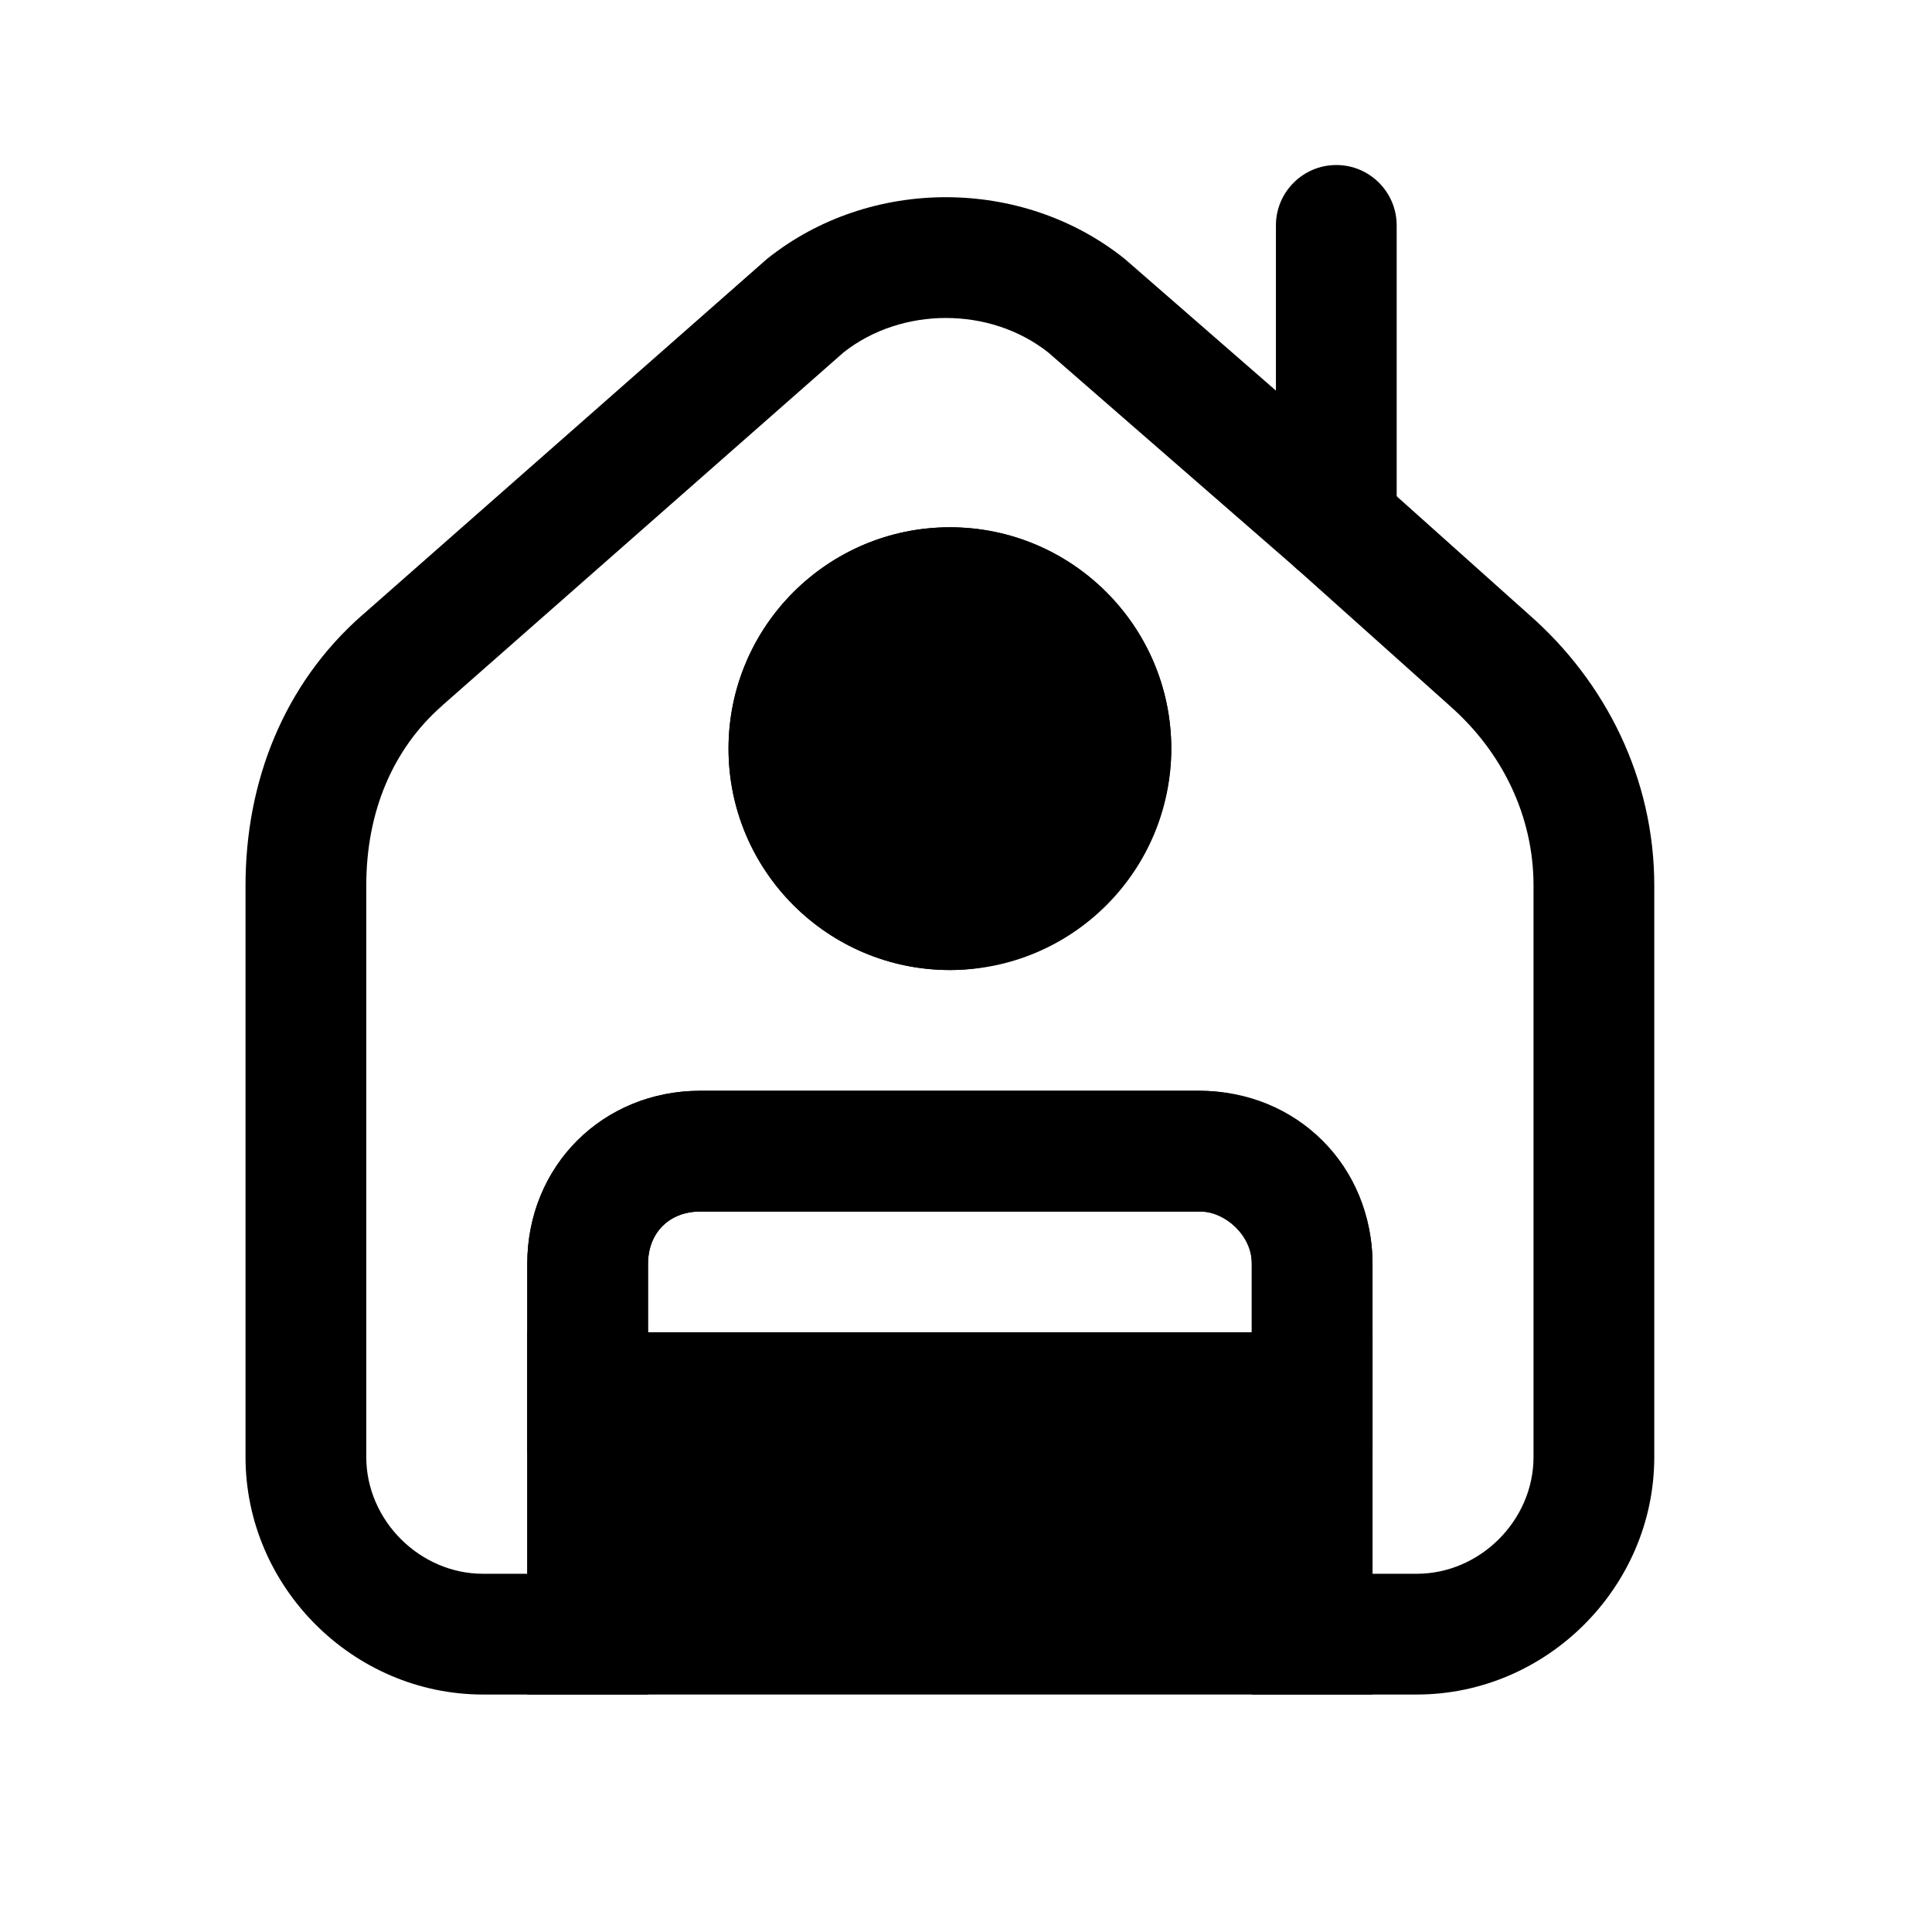 <svg width="24" height="24" viewBox="0 0 24 24" fill="none" xmlns="http://www.w3.org/2000/svg">
<path fill-rule="evenodd" clip-rule="evenodd" d="M9.531 3.214C10.805 2.195 12.695 2.195 13.969 3.214L13.981 3.224L17.1 5.941L18.997 7.638C19.944 8.469 20.55 9.668 20.55 11V18.1C20.55 19.714 19.214 21.05 17.6 21.05H15.55V15.7C15.55 15.314 15.286 15.05 14.9 15.05H8.7C8.314 15.05 8.05 15.314 8.05 15.7V21.05H6C4.386 21.05 3.05 19.714 3.05 18.1V11C3.05 9.715 3.521 8.498 4.505 7.636C4.506 7.636 4.506 7.636 4.506 7.636L9.518 3.225L9.531 3.214ZM10.481 4.376L5.495 8.763L5.494 8.765C4.879 9.303 4.55 10.085 4.55 11V18.1C4.55 18.886 5.214 19.55 6 19.55H6.55V15.7C6.55 14.486 7.486 13.55 8.7 13.55H14.9C16.114 13.55 17.05 14.486 17.05 15.7V19.55H17.6C18.386 19.55 19.05 18.886 19.05 18.1V11C19.05 10.134 18.657 9.334 18.006 8.765L18 8.759L16.104 7.062L13.02 4.377C12.298 3.808 11.204 3.808 10.481 4.376ZM11.8 8.05C11.114 8.05 10.55 8.614 10.55 9.3C10.55 9.986 11.114 10.55 11.8 10.55C12.41 10.55 13.05 9.962 13.05 9.3C13.05 8.614 12.486 8.05 11.8 8.05ZM9.05 9.3C9.05 7.786 10.286 6.55 11.8 6.55C13.314 6.55 14.55 7.786 14.55 9.3C14.55 10.838 13.19 12.05 11.8 12.05C10.286 12.05 9.05 10.814 9.05 9.3Z" fill="black"/>
<path d="M16.3 17.3H7.3V20.3H16.3V17.3Z" fill="black"/>
<path fill-rule="evenodd" clip-rule="evenodd" d="M6.55 16.55H17.05V21.05H6.55V16.55ZM8.05 18.05V19.55H15.55V18.05H8.05Z" fill="black"/>
<path fill-rule="evenodd" clip-rule="evenodd" d="M16.6 2.05C17.014 2.05 17.35 2.386 17.35 2.8V6.5C17.35 6.914 17.014 7.25 16.6 7.25C16.186 7.25 15.85 6.914 15.85 6.5V2.8C15.85 2.386 16.186 2.05 16.6 2.05Z" fill="black"/>
<path fill-rule="evenodd" clip-rule="evenodd" d="M8.7 15.05C8.314 15.05 8.05 15.314 8.05 15.7V16.55H15.55V15.7C15.55 15.348 15.221 15.05 14.9 15.05H8.7ZM6.55 15.7C6.55 14.486 7.486 13.55 8.7 13.55H14.9C15.979 13.55 17.05 14.452 17.05 15.7V18.05H6.55V15.7Z" fill="black"/>
<path d="M11.8 11.3C12.905 11.3 13.8 10.405 13.8 9.3C13.8 8.195 12.905 7.3 11.8 7.3C10.695 7.3 9.8 8.195 9.8 9.3C9.8 10.405 10.695 11.3 11.8 11.3Z" fill="black"/>
<path fill-rule="evenodd" clip-rule="evenodd" d="M11.8 8.05C11.11 8.05 10.55 8.61 10.55 9.3C10.55 9.99 11.11 10.55 11.8 10.55C12.49 10.55 13.05 9.99 13.05 9.3C13.05 8.61 12.49 8.05 11.8 8.05ZM9.05 9.3C9.05 7.781 10.281 6.55 11.8 6.55C13.319 6.55 14.55 7.781 14.55 9.3C14.55 10.819 13.319 12.05 11.8 12.05C10.281 12.05 9.05 10.819 9.05 9.3Z" fill="black"/>
</svg>
